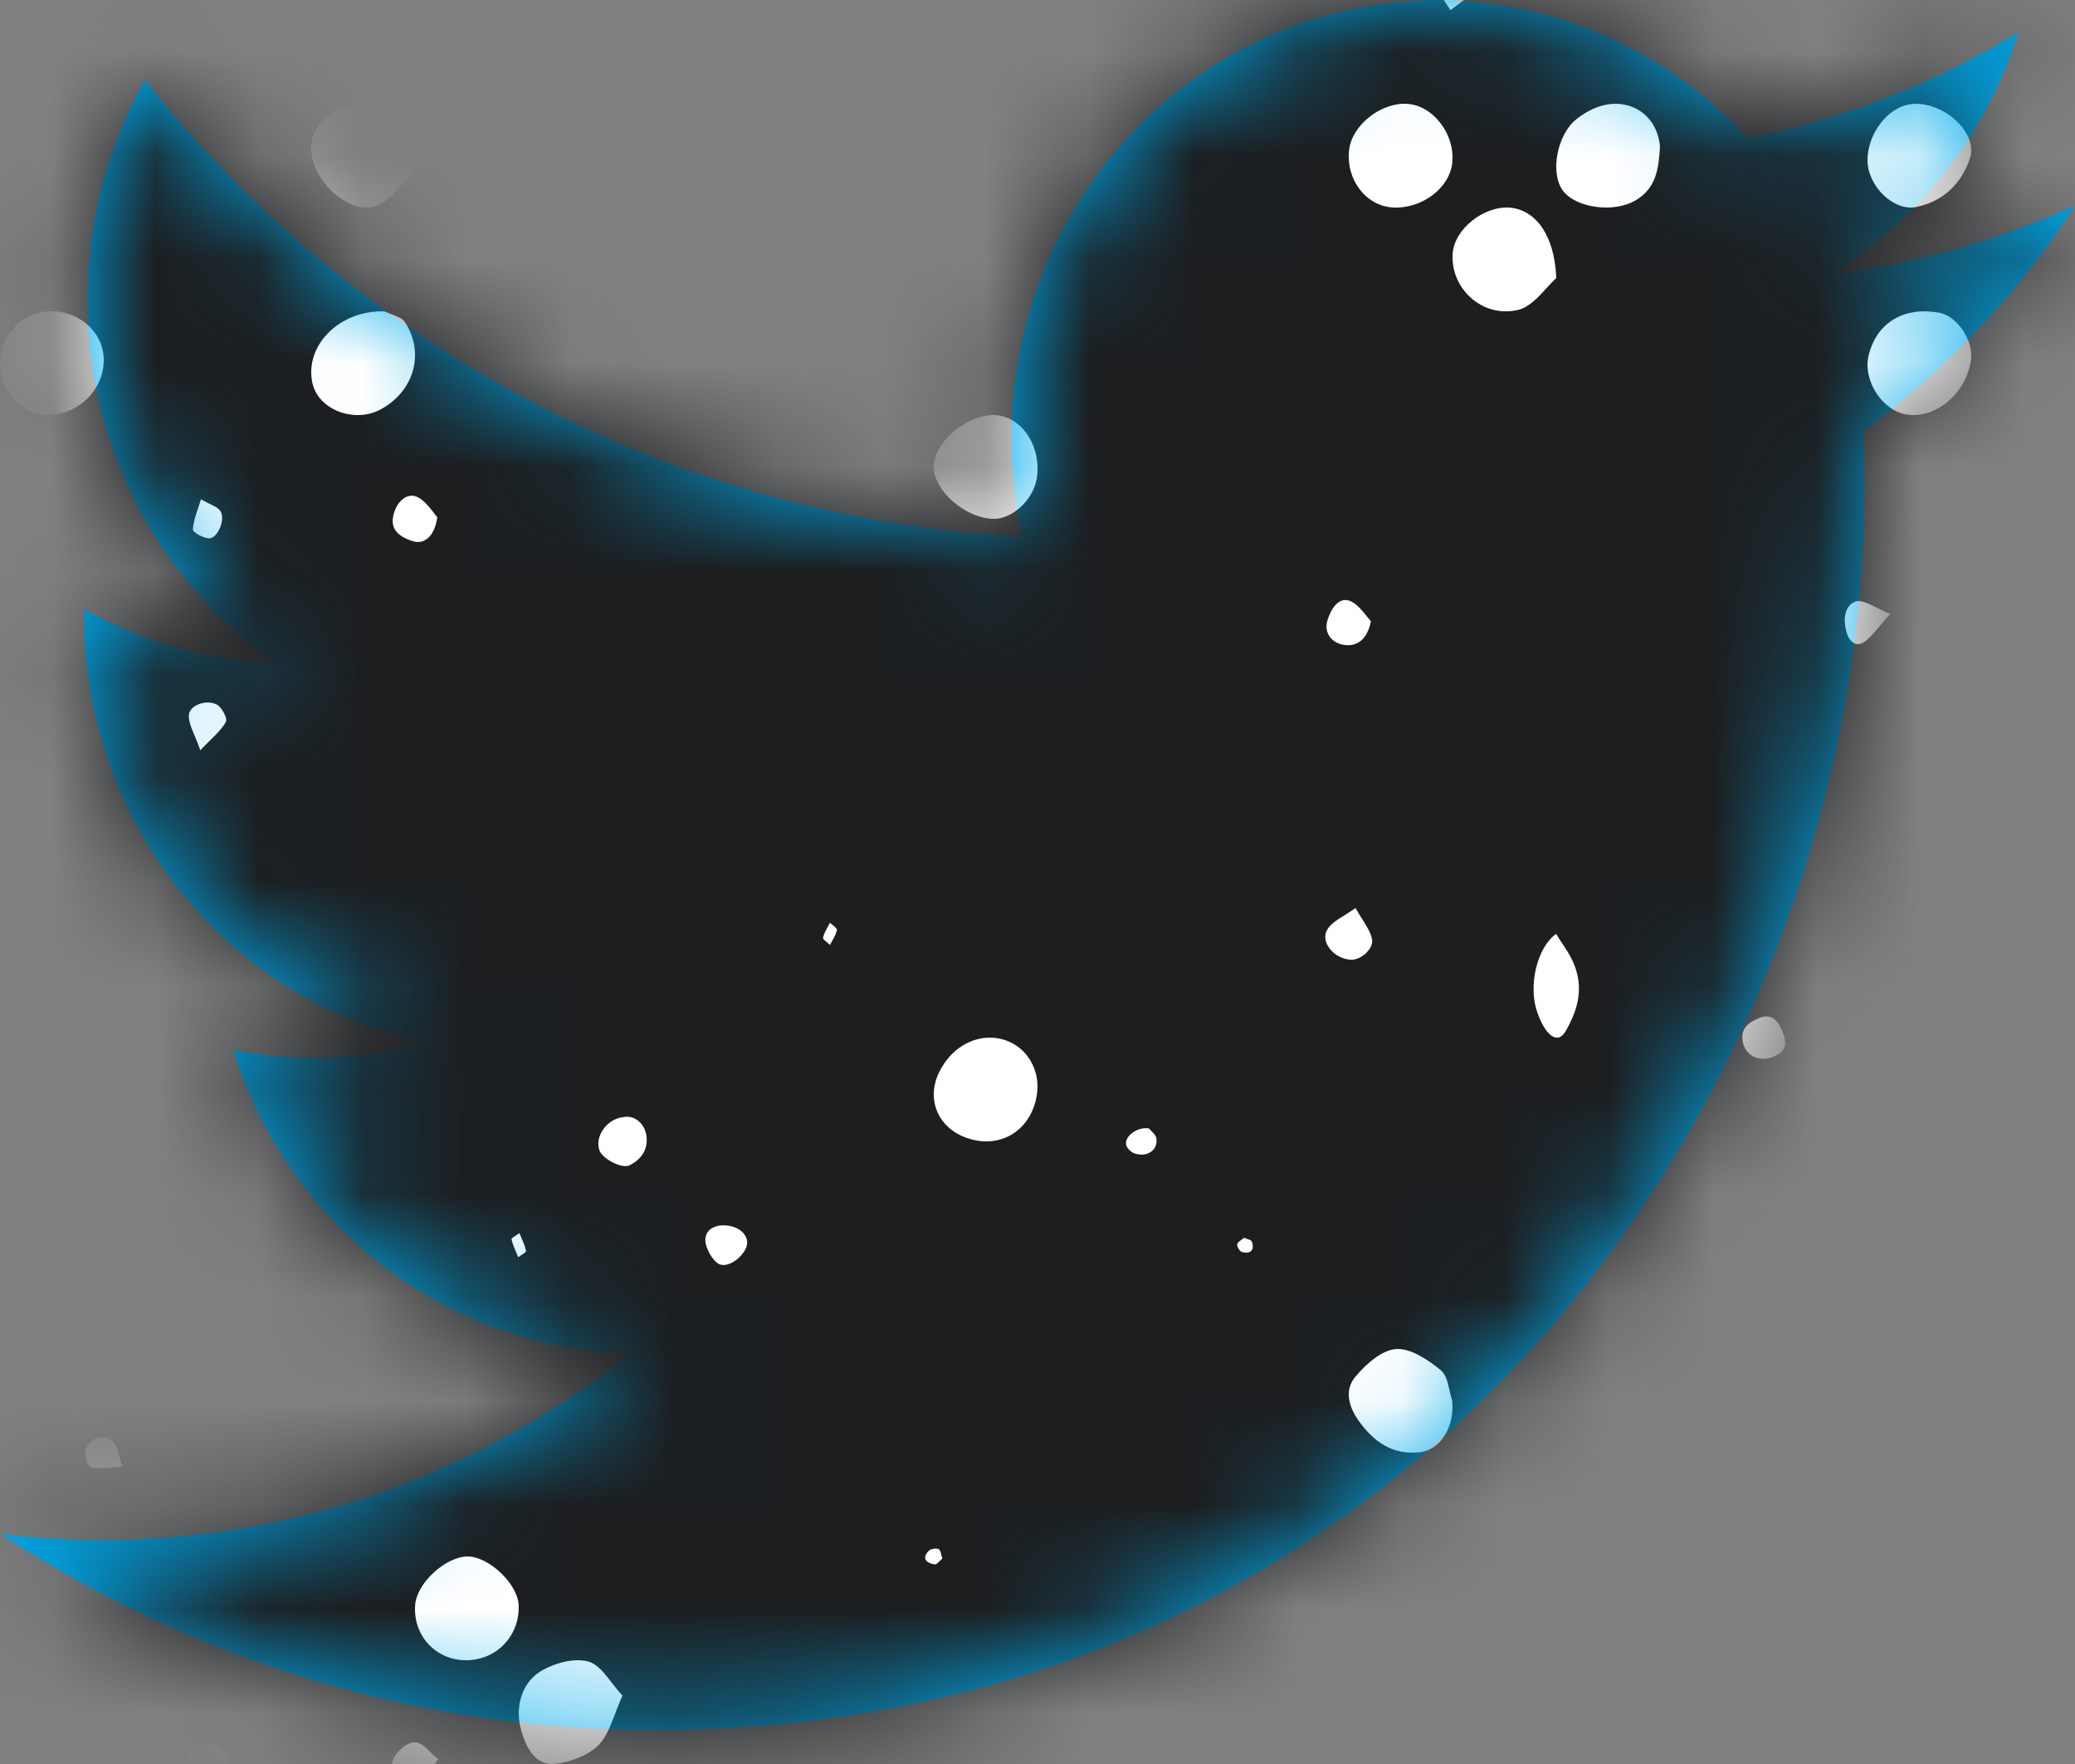 <svg width="20" height="17" viewBox="0 0 20 17" fill="none" xmlns="http://www.w3.org/2000/svg">
<rect x="0" y="0" width="20" height="17" fill="#808080" stroke="none"/>
<path fill-rule="evenodd" clip-rule="evenodd" d="M20 1.973C19.265 2.308 18.474 2.534 17.644 2.635C18.491 2.115 19.142 1.29 19.448 0.308C18.655 0.79 17.778 1.14 16.841 1.328C16.094 0.51 15.027 0 13.846 0C11.582 0 9.745 1.884 9.745 4.207C9.745 4.537 9.78 4.857 9.85 5.166C6.44 4.99 3.417 3.316 1.392 0.768C1.039 1.392 0.837 2.115 0.837 2.886C0.837 4.345 1.561 5.633 2.662 6.387C1.991 6.367 1.357 6.176 0.803 5.863V5.914C0.803 7.954 2.218 9.655 4.096 10.04C3.752 10.138 3.389 10.188 3.015 10.188C2.75 10.188 2.492 10.162 2.242 10.113C2.765 11.784 4.279 13.001 6.075 13.034C4.671 14.163 2.901 14.836 0.979 14.836C0.648 14.836 0.32 14.816 0 14.778C1.816 15.97 3.974 16.667 6.29 16.667C13.838 16.667 17.964 10.256 17.964 4.696C17.964 4.513 17.961 4.33 17.954 4.151C18.756 3.557 19.452 2.817 20 1.973Z" fill="#00AAEC"/>
<mask id="mask0" mask-type="alpha" maskUnits="userSpaceOnUse" x="0" y="0" width="20" height="17">
<path fill-rule="evenodd" clip-rule="evenodd" d="M20 1.973C19.265 2.308 18.474 2.534 17.644 2.635C18.491 2.115 19.142 1.29 19.448 0.308C18.655 0.79 17.778 1.14 16.841 1.328C16.094 0.51 15.027 0 13.846 0C11.582 0 9.745 1.884 9.745 4.207C9.745 4.537 9.78 4.857 9.85 5.166C6.44 4.99 3.417 3.316 1.392 0.768C1.039 1.392 0.837 2.115 0.837 2.886C0.837 4.345 1.561 5.633 2.662 6.387C1.991 6.367 1.357 6.176 0.803 5.863V5.914C0.803 7.954 2.218 9.655 4.096 10.04C3.752 10.138 3.389 10.188 3.015 10.188C2.75 10.188 2.492 10.162 2.242 10.113C2.765 11.784 4.279 13.001 6.075 13.034C4.671 14.163 2.901 14.836 0.979 14.836C0.648 14.836 0.32 14.816 0 14.778C1.816 15.97 3.974 16.667 6.29 16.667C13.838 16.667 17.964 10.256 17.964 4.696C17.964 4.513 17.961 4.33 17.954 4.151C18.756 3.557 19.452 2.817 20 1.973Z" fill="white"/>
</mask>
<g mask="url(#mask0)">
<rect y="-2" width="20" height="20" fill="#1C1E20"/>
<path fill-rule="evenodd" clip-rule="evenodd" d="M28.183 -3.906C28.165 -3.899 28.144 -3.888 28.122 -3.877C28.065 -3.848 27.998 -3.814 27.93 -3.813C27.832 -3.811 27.765 -3.99 27.829 -4.087C27.863 -4.139 27.947 -4.184 28.011 -4.187C28.141 -4.192 28.232 -4.065 28.183 -3.906ZM20.011 -3.576C19.949 -3.294 20.157 -3.021 20.452 -3.001C20.719 -2.982 20.986 -3.229 21 -3.508C21.009 -3.711 20.813 -3.963 20.624 -3.993C20.334 -4.038 20.074 -3.862 20.011 -3.576ZM19.556 -2.001C19.802 -2.017 20.001 -2.208 20 -2.43C20 -2.729 19.785 -2.99 19.53 -3C19.277 -3.01 19.013 -2.748 19 -2.475C18.988 -2.208 19.254 -1.982 19.556 -2.001ZM30.482 -1.998C30.791 -1.965 31.031 -1.702 30.997 -1.434C30.96 -1.151 30.652 -0.947 30.359 -1.012C30.111 -1.067 29.977 -1.275 30.003 -1.558C30.029 -1.832 30.239 -2.024 30.482 -1.998ZM23.997 1.568C24.03 1.285 23.788 1.024 23.473 1.001C23.328 0.99 23.165 1.069 23.106 1.192L23.104 1.196C23.059 1.289 23.012 1.387 23.002 1.485C22.977 1.717 23.197 1.946 23.47 1.994C23.716 2.038 23.966 1.835 23.997 1.568ZM3.775 3.029C3.752 3.02 3.728 3.011 3.707 3.001C3.276 2.986 2.933 3.327 3.011 3.691C3.067 3.95 3.419 4.084 3.674 3.943C3.991 3.768 4.097 3.402 3.903 3.104C3.88 3.069 3.828 3.049 3.775 3.029ZM24 3.509C23.998 3.794 23.75 4.018 23.458 3.999C23.218 3.984 23.031 3.805 23.004 3.568C22.969 3.266 23.179 3.008 23.467 3C23.756 2.993 24.002 3.228 24 3.509ZM-0.038 10.591C-0.024 10.558 -0.012 10.528 0 10.503C-0.018 10.453 -0.031 10.411 -0.043 10.375C-0.064 10.309 -0.079 10.26 -0.104 10.214C-0.174 10.084 -0.411 9.985 -0.589 10.002C-0.759 10.019 -0.957 10.171 -0.986 10.316C-1.035 10.565 -0.959 10.78 -0.7 10.945C-0.553 11.038 -0.263 11.011 -0.178 10.877C-0.116 10.78 -0.073 10.675 -0.038 10.591ZM22.998 2.34C23.015 2.598 22.92 2.793 22.709 2.926C22.538 3.033 22.351 3.017 22.177 2.924C22.028 2.843 21.965 2.629 22.019 2.448C22.075 2.265 22.198 2.142 22.369 2.05C22.625 1.912 22.972 2.077 22.998 2.34ZM19.557 14.002C19.306 13.974 19.009 14.257 19 14.533C18.993 14.743 19.193 14.943 19.458 14.994C19.722 15.045 20.029 14.754 19.998 14.483C19.97 14.239 19.775 14.026 19.557 14.002ZM29.999 7.449C30.012 7.634 29.899 7.833 29.731 7.932C29.551 8.038 29.37 8.016 29.216 7.897C29.064 7.779 28.973 7.606 29.007 7.38C29.043 7.148 29.272 6.976 29.52 7.003C29.777 7.03 29.983 7.222 29.999 7.449ZM-4.425 -1.007C-4.174 -1.058 -3.97 -1.315 -4.004 -1.539C-4.051 -1.862 -4.347 -2.066 -4.643 -1.981C-4.872 -1.914 -5.048 -1.61 -4.988 -1.383C-4.926 -1.15 -4.644 -0.961 -4.425 -1.007ZM19.505 12C19.749 11.992 19.994 12.223 20 12.468C20.007 12.755 19.836 12.969 19.579 12.996C19.233 13.033 18.982 12.804 19.001 12.471C19.015 12.234 19.255 12.01 19.505 12ZM-8.025 17.671C-7.924 17.374 -8.138 17.075 -8.501 17.006C-8.703 16.968 -8.931 17.122 -8.981 17.331C-9.065 17.673 -8.862 17.965 -8.519 17.998C-8.309 18.019 -8.096 17.878 -8.025 17.671ZM21.418 15.994C21.108 15.938 20.925 15.622 21.029 15.32C21.109 15.089 21.408 14.946 21.657 15.02C21.904 15.093 22.052 15.354 21.983 15.597C21.912 15.851 21.649 16.036 21.418 15.994ZM18.378 3.995C18.657 4.039 18.949 3.794 18.997 3.474C19.025 3.286 18.866 3.044 18.689 3.013C18.35 2.953 18.088 3.109 18.011 3.425C17.952 3.663 18.14 3.957 18.378 3.995ZM0.534 3.995C0.269 4.037 0.025 3.83 0.002 3.544C-0.021 3.265 0.184 3.021 0.458 3.001C0.742 2.982 0.987 3.184 0.999 3.448C1.012 3.715 0.811 3.951 0.534 3.995ZM6.575 2.995C6.834 2.959 7.023 2.727 6.998 2.476C6.974 2.245 6.734 2.018 6.493 2.001C6.256 1.984 6.003 2.221 6 2.461C5.997 2.779 6.276 3.038 6.575 2.995ZM16 1.41C15.988 1.607 15.972 1.809 15.766 1.93C15.557 2.055 15.189 2.006 15.063 1.836C14.938 1.665 15.008 1.296 15.194 1.149C15.234 1.117 15.277 1.088 15.323 1.065C15.639 0.9 15.966 1.064 16 1.41ZM29.248 9.889L29.248 9.889C29.289 9.924 29.332 9.96 29.373 10C29.43 9.978 29.485 9.959 29.539 9.941L29.539 9.941C29.651 9.904 29.753 9.87 29.828 9.811C30.027 9.655 30.044 9.484 29.926 9.294C29.817 9.118 29.663 8.988 29.403 9.001L29.385 9.002C29.333 9.004 29.277 9.007 29.238 9.029C29.045 9.137 28.933 9.458 29.044 9.674C29.086 9.752 29.163 9.818 29.248 9.889ZM9.997 10.526C9.956 10.886 9.644 11.086 9.312 10.964C9.041 10.866 8.928 10.598 9.048 10.341C9.176 10.068 9.455 9.936 9.705 10.03C9.9 10.102 10.021 10.308 9.997 10.526ZM28.549 3.999C28.81 3.982 29.008 3.738 29 3.443C28.986 3.413 28.974 3.381 28.962 3.348C28.936 3.278 28.91 3.208 28.864 3.162C28.67 2.973 28.367 2.939 28.171 3.117C28.072 3.208 27.994 3.398 28 3.54C28.012 3.806 28.298 4.016 28.549 3.999ZM20.564 12C20.26 11.989 19.993 11.732 20 11.458C20.006 11.235 20.232 11.001 20.44 11C20.72 10.999 21.002 11.274 21 11.546C20.998 11.78 20.779 12.008 20.564 12ZM6.976 17.536L6.976 17.536C6.983 17.51 6.99 17.481 7 17.447C6.981 17.415 6.962 17.378 6.943 17.34L6.943 17.34L6.943 17.34C6.896 17.245 6.843 17.14 6.759 17.063C6.615 16.93 6.269 17.022 6.121 17.202C6.086 17.244 6.056 17.293 6.034 17.343C5.919 17.605 6.111 17.939 6.402 17.993C6.627 18.033 6.857 17.89 6.941 17.654C6.953 17.62 6.963 17.584 6.976 17.537L6.976 17.537L6.976 17.536L6.976 17.536ZM13.997 13.5C14.022 13.753 13.883 13.974 13.683 13.996C13.419 14.024 13.245 13.893 13.108 13.709C13.005 13.572 12.948 13.404 13.066 13.265C13.164 13.149 13.316 13.011 13.455 13.001C13.595 12.99 13.767 13.106 13.887 13.205C13.938 13.247 13.955 13.325 13.972 13.402L13.972 13.402L13.972 13.402L13.972 13.402L13.972 13.402L13.972 13.402L13.972 13.402L13.972 13.402L13.972 13.402L13.972 13.402L13.972 13.402L13.972 13.402L13.972 13.402L13.972 13.402L13.972 13.402L13.972 13.402L13.972 13.402L13.972 13.402L13.972 13.402L13.972 13.402L13.972 13.402L13.972 13.402L13.972 13.402L13.972 13.402L13.972 13.402L13.972 13.402L13.972 13.402L13.972 13.402C13.98 13.436 13.987 13.47 13.997 13.5ZM28.485 13C28.716 12.997 28.959 13.207 28.995 13.442C29.033 13.69 28.838 13.972 28.611 13.997C28.3 14.031 27.999 13.773 28 13.472C28.001 13.247 28.252 13.002 28.485 13ZM5.928 16.518C5.949 16.462 5.972 16.402 6 16.341C5.964 16.302 5.931 16.26 5.898 16.218C5.827 16.126 5.759 16.039 5.675 16.014C5.542 15.975 5.359 16.023 5.228 16.096C5.028 16.208 4.957 16.452 5.026 16.686C5.075 16.852 5.167 17.02 5.353 16.998C5.499 16.981 5.666 16.921 5.77 16.817C5.841 16.746 5.881 16.639 5.928 16.518ZM-10.018 10.703C-10.076 10.918 -10.327 11.047 -10.571 10.984C-10.899 10.902 -11.081 10.596 -10.965 10.322C-10.865 10.084 -10.638 9.957 -10.414 10.013C-10.123 10.085 -9.94 10.406 -10.018 10.703ZM-0.983 12.318C-1.067 12.584 -0.82 12.944 -0.519 12.996C-0.305 13.034 -0.01 12.794 -0.001 12.575C0.011 12.31 -0.123 12.12 -0.39 12.026C-0.636 11.94 -0.907 12.074 -0.983 12.318ZM29.424 3.05176e-05C29.393 -0.022 29.354 -0.043 29.313 -0.066C29.212 -0.123 29.095 -0.188 29.035 -0.288C28.896 -0.521 29.196 -0.918 29.531 -0.994C29.752 -1.045 30.024 -0.759 29.998 -0.502C29.974 -0.265 29.729 -0.028 29.424 3.05176e-05ZM29.676 4.993C29.855 4.965 30.014 4.711 29.999 4.474C29.981 4.178 29.714 3.956 29.438 4.007C29.187 4.054 29.01 4.229 29 4.441C28.986 4.767 29.329 5.048 29.676 4.993ZM28.414 8.997C28.183 8.966 27.964 8.68 28.005 8.46C28.058 8.179 28.24 8.003 28.484 8C28.794 7.996 29.079 8.363 28.98 8.638C28.902 8.855 28.634 9.026 28.414 8.997ZM23.952 -3.343C23.967 -3.383 23.983 -3.423 24 -3.46C23.984 -3.497 23.969 -3.536 23.955 -3.575V-3.575L23.955 -3.575L23.955 -3.576L23.955 -3.576L23.955 -3.576L23.955 -3.576L23.955 -3.576L23.955 -3.576C23.923 -3.662 23.892 -3.749 23.841 -3.809C23.663 -4.02 23.436 -4.026 23.209 -3.97C23.075 -3.939 22.961 -3.633 23.012 -3.459C23.134 -3.041 23.544 -2.862 23.831 -3.12C23.885 -3.169 23.918 -3.256 23.952 -3.343ZM22.407 -0.997C22.43 -0.997 22.451 -0.998 22.471 -0.999C22.512 -1 22.55 -1.001 22.586 -0.996C22.674 -0.984 22.757 -0.94 22.826 -0.877C22.821 -0.889 22.819 -0.902 22.82 -0.915C22.823 -0.982 22.85 -1.047 22.878 -1.113L22.878 -1.113C22.89 -1.143 22.902 -1.173 22.912 -1.202C22.945 -1.19 22.976 -1.18 23.004 -1.171C23.061 -1.154 23.108 -1.139 23.137 -1.108C23.217 -1.021 23.18 -0.894 23.077 -0.828C23.016 -0.789 22.935 -0.79 22.881 -0.819C22.964 -0.716 23.012 -0.582 22.997 -0.454C22.969 -0.221 22.827 -0.104 22.665 -0.032C22.393 0.088 22.038 -0.148 22.002 -0.46C21.975 -0.69 22.191 -0.969 22.407 -0.997ZM30.493 3.999C30.768 3.982 31.02 3.737 30.999 3.508C30.977 3.269 30.714 3.011 30.482 3C30.254 2.989 30.014 3.247 30.001 3.519C29.987 3.785 30.225 4.016 30.493 3.999ZM15 2.68C14.972 2.705 14.942 2.738 14.91 2.773C14.831 2.86 14.74 2.96 14.635 2.986C14.284 3.07 13.975 2.774 14.002 2.439C14.021 2.202 14.312 1.976 14.563 2.002C14.806 2.029 14.985 2.272 15 2.68ZM13.004 1.443C12.97 1.73 13.166 1.988 13.431 2C13.711 2.011 13.973 1.81 13.998 1.567C14.025 1.293 13.814 1.018 13.566 1.001C13.316 0.983 13.032 1.202 13.004 1.443ZM18 1.54C18.003 1.286 18.193 1.038 18.408 1.005C18.712 0.959 19.073 1.272 18.987 1.527C18.904 1.773 18.728 1.943 18.468 1.995C18.25 2.039 17.997 1.788 18 1.54ZM9.571 5C9.76 5.005 9.963 4.814 9.994 4.603C10.039 4.289 9.836 3.999 9.572 4C9.309 4 8.999 4.27 9 4.497C9 4.728 9.301 4.992 9.571 5ZM-0.002 4.564C-0.03 4.835 -0.277 5.027 -0.56 4.997C-0.791 4.972 -1.029 4.668 -0.997 4.434C-0.964 4.197 -0.696 3.993 -0.423 4C-0.186 4.006 0.026 4.289 -0.002 4.564ZM25.582 -1.006C25.825 -1.036 26.029 -1.27 25.997 -1.479C25.949 -1.784 25.657 -2.037 25.399 -1.996C25.131 -1.951 24.932 -1.59 25.022 -1.307C25.089 -1.094 25.317 -0.972 25.582 -1.006ZM4.999 15.469C5.011 15.729 4.833 15.951 4.58 15.993C4.248 16.047 3.974 15.792 4.002 15.463C4.02 15.251 4.3 15 4.507 15C4.712 15 4.991 15.265 4.999 15.469ZM18.88 16.875L18.88 16.875C18.918 16.849 18.953 16.826 18.984 16.811C19.069 16.411 18.808 16.015 18.46 16C18.312 15.994 18.129 16.152 18.017 16.288C17.97 16.344 18.028 16.58 18.104 16.667C18.232 16.811 18.401 16.969 18.57 16.998C18.67 17.015 18.784 16.939 18.88 16.875ZM26.753 -0.714C26.768 -0.735 26.784 -0.766 26.802 -0.799C26.845 -0.881 26.898 -0.979 26.957 -0.996C27.134 -1.045 27.289 -0.645 27.237 -0.298C27.22 -0.186 27.157 -0.046 27.099 -0.014C26.939 0.075 26.75 -0.274 26.753 -0.714ZM29.224 -2.108L29.224 -2.108L29.224 -2.108C29.253 -2.072 29.28 -2.04 29.3 -2.01C29.717 -1.96 29.912 -2.095 29.993 -2.419C30.049 -2.646 29.758 -2.992 29.503 -3C29.252 -3.008 28.93 -2.664 29.013 -2.439C29.061 -2.309 29.15 -2.199 29.224 -2.108ZM0.333 10.756C0.64 10.754 0.895 10.845 0.988 10.992C1.05 11.091 0.864 11.249 0.693 11.243C0.388 11.234 0.173 11.142 0.02 11.002C-0.067 10.921 0.146 10.758 0.333 10.756ZM24.541 9.999C24.754 10.013 24.995 9.793 25 9.578C25.008 9.26 24.784 9.025 24.453 9.001C24.226 8.985 24.01 9.184 24 9.417C23.988 9.745 24.204 9.978 24.541 9.999ZM15.43 18.004C15.69 17.965 16.03 18.233 15.998 18.503C15.977 18.674 15.827 18.889 15.668 18.972C15.445 19.088 15.049 18.826 15.01 18.593C14.956 18.278 15.129 18.036 15.43 18.004ZM24.858 13.121L24.858 13.121C24.891 13.105 24.921 13.091 24.947 13.082C25.044 12.95 25.005 12.882 24.852 12.844L24.835 12.84C24.72 12.812 24.595 12.782 24.476 12.782C24.21 12.781 23.899 12.99 24.032 13.081C24.14 13.155 24.367 13.222 24.535 13.218C24.654 13.215 24.768 13.162 24.858 13.121ZM24.628 16C24.221 15.981 23.98 15.72 24.001 15.418C24.017 15.208 24.254 14.993 24.462 15C24.762 15.01 25.07 15.307 24.986 15.572C24.945 15.701 24.831 15.807 24.733 15.897C24.694 15.934 24.657 15.968 24.628 16ZM19.411 5.245C19.746 5.263 19.972 5.185 19.998 5.041C20.022 4.908 19.763 4.735 19.499 4.753C19.331 4.765 19.13 4.838 19.034 4.919C18.905 5.029 19.164 5.232 19.411 5.245ZM-5 7.496C-5.006 7.756 -5.331 8.048 -5.569 7.993C-5.875 7.924 -6.04 7.699 -5.992 7.399C-5.954 7.17 -5.787 7.057 -5.565 7.007C-5.323 6.953 -4.993 7.245 -5 7.496ZM3.909 1.732C3.94 1.692 3.97 1.655 4 1.624C3.988 1.568 3.98 1.517 3.973 1.47V1.47C3.96 1.375 3.948 1.295 3.904 1.23C3.794 1.071 3.603 0.953 3.371 1.018C3.166 1.076 3.01 1.206 3 1.411C2.985 1.726 3.369 2.089 3.636 1.98C3.753 1.933 3.835 1.827 3.909 1.732ZM25 0.403C25.013 0.676 24.77 0.963 24.497 0.997C24.228 1.031 23.954 0.735 24.006 0.452C24.047 0.237 24.128 0.044 24.385 0.008C24.717 -0.039 24.987 0.129 25 0.403ZM15.057 9.091C15.036 9.06 15.016 9.03 14.999 9C14.811 9.134 14.732 9.501 14.813 9.743C14.892 9.98 15.014 10.075 15.092 9.935C15.177 9.785 15.259 9.593 15.197 9.368C15.166 9.253 15.108 9.168 15.057 9.091ZM4.224 16.954C4.204 16.979 4.185 17.006 4.167 17.033C4.124 17.095 4.081 17.157 4.023 17.199C3.954 17.249 3.775 17.1 3.776 17.008C3.777 16.916 3.921 16.771 4.019 16.793C4.062 16.803 4.1 16.839 4.146 16.884L4.146 16.884L4.146 16.884C4.169 16.906 4.194 16.93 4.224 16.954ZM24.994 -2.813C24.876 -2.798 24.77 -2.905 24.803 -3.025C24.82 -3.085 24.877 -3.153 24.933 -3.177C25.031 -3.219 25.172 -3.135 25.198 -3.041C25.226 -2.94 25.128 -2.83 24.994 -2.813ZM22.038 -3.17C22.011 -3.181 21.982 -3.194 21.952 -3.21C21.936 -3.18 21.918 -3.151 21.9 -3.122L21.9 -3.122C21.859 -3.055 21.818 -2.988 21.8 -2.916C21.78 -2.835 21.994 -2.756 22.088 -2.806C22.201 -2.866 22.239 -2.98 22.158 -3.094C22.135 -3.128 22.09 -3.147 22.038 -3.17ZM15.888 -3.207C15.913 -3.145 15.941 -3.078 15.968 -3C16.003 -3.065 16.035 -3.121 16.066 -3.172C16.126 -3.275 16.176 -3.361 16.208 -3.467C16.255 -3.621 16.16 -3.943 16.079 -3.986C15.935 -4.063 15.749 -3.813 15.784 -3.541C15.798 -3.428 15.839 -3.329 15.888 -3.207ZM23.177 14.069C23.151 14.079 23.127 14.089 23.102 14.099C23.038 14.127 22.975 14.153 22.909 14.161C22.886 14.164 22.817 14.054 22.824 14.004C22.84 13.889 22.983 13.802 23.06 13.854C23.093 13.876 23.112 13.92 23.135 13.976C23.146 14.005 23.16 14.036 23.177 14.069ZM1.088 14.142L1.088 14.142L1.088 14.142L1.088 14.142C1.118 14.139 1.148 14.136 1.179 14.135C1.167 14.099 1.158 14.066 1.15 14.036C1.135 13.977 1.122 13.93 1.093 13.898C1.014 13.814 0.87 13.847 0.826 13.962C0.807 14.012 0.845 14.136 0.872 14.141C0.94 14.155 1.012 14.148 1.088 14.142ZM7.018 11.812C7.159 11.831 7.238 11.939 7.185 12.039C7.126 12.15 6.988 12.228 6.915 12.173C6.862 12.132 6.82 12.057 6.803 11.989C6.775 11.868 6.874 11.792 7.018 11.812ZM30.801 10.989C30.772 11.104 30.869 11.204 31.011 11.205C31.03 11.194 31.051 11.183 31.072 11.173C31.12 11.149 31.168 11.126 31.191 11.088C31.24 11.004 31.145 10.838 31.052 10.803C30.953 10.767 30.835 10.854 30.801 10.989ZM6.006 10.766C6.12 10.742 6.22 10.833 6.232 10.957C6.244 11.088 6.175 11.175 6.071 11.229C5.997 11.268 5.813 11.171 5.78 11.091C5.727 10.962 5.843 10.784 6.006 10.766ZM27.829 18.935C27.759 18.995 27.858 19.161 28.016 19.192L28.029 19.179L28.044 19.162L28.062 19.145L28.062 19.144L28.062 19.144L28.063 19.144C28.108 19.097 28.161 19.044 28.191 18.98C28.209 18.941 28.125 18.805 28.116 18.808L28.107 18.811C28.009 18.84 27.904 18.871 27.829 18.935ZM-6.973 18.868L-6.973 18.868L-6.973 18.868L-6.973 18.868C-6.907 18.924 -6.853 18.969 -6.815 19.025C-6.766 19.099 -6.815 19.175 -6.909 19.207C-7.039 19.252 -7.206 19.21 -7.204 19.121C-7.203 19.055 -7.174 18.99 -7.137 18.908L-7.137 18.908L-7.137 18.908C-7.119 18.868 -7.099 18.825 -7.08 18.775C-7.042 18.81 -7.006 18.84 -6.973 18.868ZM-5.938 18.076C-5.92 18.074 -5.902 18.072 -5.884 18.07C-5.883 18.058 -5.88 18.043 -5.877 18.028C-5.872 17.997 -5.867 17.967 -5.873 17.964C-5.936 17.938 -6.004 17.917 -6.072 17.912C-6.09 17.911 -6.124 17.965 -6.129 17.997C-6.134 18.027 -6.109 18.087 -6.095 18.088C-6.043 18.089 -5.99 18.083 -5.938 18.076ZM2.221 17.025C2.2 17.041 2.18 17.058 2.159 17.076C2.103 17.123 2.043 17.173 1.975 17.203C1.939 17.219 1.847 17.157 1.811 17.108C1.744 17.016 1.789 16.866 1.888 16.82C1.999 16.768 2.099 16.799 2.175 16.891C2.189 16.909 2.195 16.933 2.204 16.965C2.208 16.983 2.213 17.003 2.221 17.025ZM25.863 16.006L25.864 16.007L25.866 16.012L25.867 16.014C25.898 16.071 25.928 16.128 25.959 16.187C25.992 16.166 26.023 16.15 26.051 16.135L26.051 16.135C26.105 16.107 26.148 16.084 26.167 16.049C26.23 15.93 26.148 15.802 26.02 15.814C25.97 15.819 25.923 15.846 25.876 15.873C25.854 15.886 25.833 15.898 25.811 15.908L25.863 16.006ZM28.909 14.815C28.941 14.831 28.971 14.844 28.998 14.855C29.052 14.877 29.096 14.894 29.119 14.927C29.19 15.027 29.146 15.112 29.021 15.167C28.936 15.205 28.854 15.183 28.847 15.095C28.843 15.034 28.863 14.971 28.883 14.906C28.892 14.876 28.902 14.846 28.909 14.815ZM18.961 8.184C19.07 8.233 19.187 8.155 19.2 8.024C19.213 7.884 19.13 7.78 19.007 7.805C18.939 7.819 18.861 7.862 18.818 7.916C18.759 7.992 18.841 8.129 18.961 8.184ZM1.878 7.095L1.878 7.095C1.844 7.017 1.819 6.955 1.82 6.895C1.822 6.799 1.984 6.736 2.09 6.79C2.138 6.815 2.195 6.924 2.177 6.957C2.144 7.017 2.094 7.067 2.028 7.132C1.999 7.161 1.966 7.193 1.931 7.23C1.913 7.179 1.894 7.135 1.878 7.095ZM18.127 6.023C18.154 5.99 18.184 5.954 18.219 5.916C18.169 5.897 18.124 5.874 18.082 5.853C18.001 5.812 17.934 5.779 17.886 5.797C17.775 5.836 17.764 5.975 17.799 6.095C17.827 6.193 17.897 6.239 17.971 6.185C18.027 6.144 18.072 6.09 18.127 6.023L18.127 6.023L18.127 6.023ZM13.214 5.987C13.178 6.161 13.085 6.23 12.962 6.216C12.835 6.201 12.759 6.098 12.794 5.981C12.841 5.828 12.927 5.746 13.027 5.798C13.086 5.829 13.131 5.886 13.17 5.935C13.186 5.954 13.2 5.972 13.214 5.987ZM20.909 6.179C21.027 6.252 21.131 6.228 21.22 6.066C21.213 6.048 21.207 6.026 21.2 6.001C21.182 5.937 21.161 5.86 21.111 5.817C21.017 5.741 20.898 5.798 20.817 5.887C20.742 5.969 20.787 6.103 20.909 6.179ZM4.215 4.984C4.189 5.172 4.088 5.252 3.973 5.214C3.823 5.164 3.765 5.088 3.791 4.969C3.821 4.831 3.928 4.739 4.029 4.793C4.09 4.825 4.136 4.885 4.175 4.934L4.175 4.934C4.189 4.953 4.202 4.97 4.215 4.984ZM-3.644 4.989C-3.37 5.048 -3.069 4.856 -3.011 4.587C-2.95 4.301 -3.154 4.051 -3.455 4.006C-3.716 3.966 -3.854 4.142 -3.966 4.308C-4.09 4.492 -3.855 4.945 -3.644 4.989ZM26.936 9.813C26.971 9.832 27.004 9.847 27.035 9.861C27.093 9.887 27.14 9.908 27.164 9.944C27.223 10.03 27.126 10.173 26.993 10.187C26.935 10.192 26.814 10.113 26.819 10.094C26.834 10.022 26.868 9.954 26.902 9.884C26.913 9.861 26.925 9.837 26.936 9.813ZM21.758 10.13C21.831 10.111 21.91 10.091 22 10.071C21.935 10.033 21.88 9.994 21.83 9.958C21.729 9.886 21.645 9.827 21.533 9.805C21.312 9.763 21.138 9.861 21.027 9.967C20.927 10.063 21.117 10.215 21.362 10.204C21.489 10.199 21.61 10.168 21.758 10.13ZM16.972 9.805C17.078 9.771 17.146 9.831 17.194 9.979C17.221 10.065 17.207 10.124 17.127 10.168C16.98 10.249 16.826 10.191 16.797 10.037C16.773 9.902 16.865 9.846 16.972 9.805ZM13.129 8.856C13.108 8.823 13.087 8.789 13.065 8.751C13.03 8.776 12.995 8.798 12.962 8.819C12.893 8.861 12.833 8.898 12.797 8.952C12.718 9.07 12.852 9.239 13.018 9.249C13.115 9.256 13.248 9.141 13.223 9.045C13.208 8.981 13.171 8.923 13.129 8.856ZM-3.094 10.182C-3.1 10.157 -3.106 10.132 -3.113 10.106L-3.113 10.106L-3.113 10.106L-3.113 10.106L-3.113 10.106C-3.13 10.038 -3.148 9.969 -3.156 9.898C-3.16 9.873 -3.107 9.815 -3.084 9.818C-3.013 9.825 -2.928 9.836 -2.879 9.879C-2.808 9.943 -2.852 10.107 -2.945 10.166C-2.964 10.178 -2.99 10.178 -3.025 10.179C-3.045 10.18 -3.068 10.18 -3.094 10.182ZM26.133 11.017C26.141 10.993 26.15 10.968 26.16 10.948C26.114 10.863 26.049 10.847 25.958 10.874C25.859 10.903 25.807 10.966 25.864 11.048C25.902 11.101 26.004 11.15 26.062 11.135C26.094 11.128 26.113 11.072 26.133 11.017ZM8.021 18.869C8.071 18.906 8.12 18.944 8.169 18.982L8.169 18.982C8.157 18.997 8.146 19.015 8.134 19.033L8.134 19.033L8.134 19.033L8.134 19.033C8.11 19.072 8.085 19.111 8.051 19.121C7.911 19.166 7.778 19.056 7.851 18.973C7.88 18.94 7.922 18.919 7.965 18.898L7.965 18.898C7.984 18.888 8.003 18.879 8.021 18.869ZM18.974 17.12C18.996 17.129 19.018 17.138 19.036 17.147C19.126 17.115 19.169 17.044 19.118 16.967C19.093 16.93 19.046 16.907 18.999 16.884C18.978 16.874 18.957 16.864 18.938 16.853C18.929 16.873 18.918 16.894 18.906 16.914C18.879 16.962 18.853 17.01 18.862 17.048C18.87 17.08 18.922 17.1 18.974 17.12ZM18.151 11.046C18.098 11.139 17.923 11.177 17.869 11.093C17.838 11.043 17.831 10.941 17.863 10.9C17.892 10.861 17.989 10.854 18.05 10.865C18.142 10.88 18.173 10.954 18.151 11.046ZM31.169 6.036C31.219 5.964 31.085 5.839 30.969 5.845C30.954 5.857 30.938 5.869 30.921 5.88C30.884 5.906 30.847 5.931 30.832 5.967C30.785 6.076 30.89 6.182 31.014 6.149C31.072 6.134 31.134 6.086 31.169 6.036ZM14.12 -0.007C14.091 0.014 14.063 0.035 14.035 0.057L13.98 0.098C13.946 0.047 13.913 -0.005 13.88 -0.058C13.89 -0.062 13.9 -0.068 13.911 -0.075C13.934 -0.089 13.957 -0.103 13.974 -0.097C14.011 -0.084 14.044 -0.06 14.077 -0.036C14.091 -0.027 14.105 -0.017 14.12 -0.007ZM22.89 6.106C22.954 6.184 23.101 6.13 23.149 6.023C23.17 5.937 23.137 5.867 23.044 5.858C22.981 5.853 22.884 5.872 22.857 5.915C22.83 5.956 22.852 6.06 22.89 6.106ZM-6.883 4.085C-6.903 4.086 -6.924 4.089 -6.946 4.093C-6.994 4.1 -7.042 4.107 -7.076 4.089C-7.142 4.054 -7.125 3.974 -7.049 3.922C-7.022 3.904 -6.954 3.894 -6.95 3.903C-6.928 3.946 -6.913 3.993 -6.898 4.04C-6.893 4.055 -6.888 4.07 -6.883 4.085ZM29.049 2.89C29.031 2.878 29.013 2.867 28.997 2.855C28.981 2.866 28.962 2.877 28.942 2.888C28.898 2.913 28.855 2.938 28.847 2.97C28.837 3.02 28.887 3.116 28.934 3.135C29.041 3.18 29.189 3.062 29.147 2.977C29.128 2.941 29.088 2.915 29.049 2.89ZM31.164 0.99C31.155 1.008 31.147 1.03 31.139 1.052C31.121 1.103 31.102 1.154 31.07 1.166C31.016 1.186 30.921 1.153 30.871 1.111C30.802 1.05 30.842 0.866 30.936 0.832C30.984 0.815 31.058 0.855 31.116 0.886L31.123 0.89C31.14 0.899 31.147 0.927 31.154 0.954L31.154 0.954L31.154 0.954C31.157 0.967 31.16 0.979 31.164 0.99ZM20.997 -0.864C21.018 -0.859 21.04 -0.854 21.059 -0.848C21.148 -0.882 21.184 -0.95 21.133 -1.029C21.099 -1.083 21.035 -1.144 20.977 -1.151C20.873 -1.165 20.8 -1.006 20.874 -0.916C20.898 -0.885 20.948 -0.875 20.997 -0.864ZM27.029 13.067L27.017 13.071C26.997 13.077 26.978 13.084 26.974 13.079C26.957 13.055 26.943 13.022 26.946 12.995C26.949 12.977 26.962 12.96 26.976 12.943C26.982 12.935 26.988 12.928 26.993 12.92C27 12.925 27.007 12.93 27.014 12.935C27.031 12.947 27.048 12.958 27.052 12.973C27.057 12.992 27.052 13.013 27.047 13.034C27.044 13.044 27.042 13.054 27.041 13.063L27.037 13.064L27.029 13.067ZM5.026 11.931L5.026 11.93C5.02 11.915 5.013 11.9 5.007 11.884C4.999 11.89 4.988 11.897 4.977 11.904C4.953 11.919 4.928 11.934 4.93 11.943C4.94 11.986 4.958 12.028 4.975 12.069C4.982 12.085 4.989 12.1 4.995 12.116C5.004 12.109 5.015 12.102 5.026 12.095C5.049 12.08 5.072 12.065 5.07 12.055C5.061 12.012 5.044 11.971 5.026 11.931ZM12.005 11.934L12.019 11.939C12.04 11.946 12.062 11.953 12.066 11.966C12.094 12.048 12.055 12.088 11.969 12.065C11.948 12.059 11.921 12.013 11.925 11.991C11.928 11.975 11.947 11.961 11.967 11.947C11.975 11.941 11.983 11.935 11.991 11.929C11.995 11.931 12 11.933 12.005 11.934ZM20.944 8.954C20.935 8.96 20.925 8.965 20.916 8.97C20.919 8.978 20.92 8.987 20.922 8.996C20.926 9.016 20.93 9.035 20.942 9.042C21.026 9.094 21.081 9.071 21.084 8.98C21.085 8.963 21.035 8.932 21.009 8.931C20.987 8.93 20.966 8.942 20.944 8.954ZM2.017 4.854L2.017 4.854C2.067 4.877 2.107 4.897 2.126 4.928C2.174 5.009 2.098 5.186 2.018 5.188C1.963 5.189 1.858 5.131 1.859 5.103C1.863 5.036 1.885 4.969 1.909 4.898L1.909 4.898L1.909 4.898C1.919 4.87 1.928 4.841 1.937 4.812C1.965 4.828 1.993 4.841 2.017 4.854ZM11.102 10.904C11.093 10.895 11.084 10.886 11.076 10.876C10.969 10.853 10.831 10.951 10.856 11.037C10.864 11.069 10.903 11.105 10.936 11.116C11.06 11.157 11.166 11.081 11.145 10.967C11.141 10.944 11.121 10.924 11.102 10.904ZM20.108 10.009L20.045 10.062L19.971 10.124C19.966 10.112 19.961 10.101 19.956 10.089L19.951 10.079L19.951 10.079L19.951 10.079L19.951 10.079C19.929 10.029 19.907 9.98 19.893 9.929C19.89 9.92 19.97 9.868 19.983 9.877C20.017 9.903 20.045 9.936 20.074 9.97C20.085 9.983 20.096 9.996 20.108 10.009ZM27.933 15.951C27.922 15.957 27.911 15.963 27.9 15.967C27.903 15.976 27.904 15.986 27.906 15.995C27.91 16.018 27.914 16.04 27.926 16.047C27.957 16.065 28.009 16.08 28.035 16.065C28.131 16.01 28.119 15.954 28.005 15.93C27.983 15.926 27.958 15.939 27.933 15.951ZM17.085 15.053C17.078 15.061 17.071 15.07 17.064 15.079C17.049 15.099 17.034 15.118 17.016 15.123C16.929 15.151 16.881 15.022 16.942 14.918C16.951 14.903 16.971 14.894 16.991 14.886C17 14.882 17.01 14.878 17.018 14.873C17.041 14.934 17.064 14.996 17.085 15.053ZM9.06 15.042C9.068 15.034 9.075 15.026 9.083 15.02C9.08 15.011 9.077 15 9.074 14.989C9.068 14.963 9.062 14.937 9.047 14.929C9.023 14.917 8.969 14.927 8.95 14.947C8.89 15.01 8.914 15.062 9.01 15.076C9.024 15.078 9.042 15.06 9.06 15.042ZM6.972 -0.031L7.041 0.01L6.959 0.031L6.972 -0.031ZM6.043 0.865C6.041 0.857 5.973 0.854 5.97 0.862C5.965 0.877 5.958 0.892 5.952 0.908C5.93 0.96 5.907 1.014 5.92 1.057C5.952 1.168 6.037 1.172 6.078 1.064C6.094 1.022 6.075 0.966 6.057 0.912C6.052 0.896 6.047 0.88 6.043 0.865ZM24.927 1.975L24.927 1.975C24.97 1.951 25.012 1.926 25.058 1.909C25.066 1.906 25.116 1.965 25.113 1.99C25.101 2.082 25.04 2.113 24.956 2.076C24.936 2.066 24.922 2.045 24.907 2.025L24.907 2.024C24.9 2.015 24.893 2.006 24.887 1.998C24.9 1.99 24.913 1.983 24.927 1.975ZM6.998 -2.884C7.085 -2.904 7.115 -2.969 7.094 -3.056C7.085 -3.063 7.075 -3.072 7.065 -3.08L7.065 -3.08C7.044 -3.099 7.023 -3.118 7.005 -3.116C6.908 -3.104 6.875 -3.041 6.917 -2.952C6.932 -2.922 6.977 -2.879 6.998 -2.884ZM16.996 12.042L16.961 11.958L17.039 11.962L16.996 12.042ZM-1.958 14.042L-1.997 13.958L-2.042 14.038L-1.958 14.042ZM-8.04 9.924C-8 9.95 -7.96 9.977 -7.921 10.005C-7.929 10.012 -7.937 10.022 -7.946 10.032C-7.965 10.054 -7.984 10.077 -8.002 10.077C-8.029 10.076 -8.065 10.033 -8.078 10C-8.083 9.988 -8.07 9.969 -8.056 9.949C-8.05 9.94 -8.044 9.932 -8.04 9.924ZM8.027 8.916C8.017 8.908 8.007 8.9 8 8.893C7.993 8.906 7.986 8.919 7.978 8.932C7.96 8.966 7.941 9 7.933 9.036C7.93 9.048 7.951 9.066 7.973 9.083C7.982 9.092 7.992 9.1 8 9.107C8.006 9.093 8.014 9.08 8.022 9.066C8.04 9.033 8.059 8.999 8.067 8.963C8.07 8.951 8.048 8.933 8.027 8.916ZM12.97 15.992L13.03 15.971L13.022 16.029L12.97 15.992ZM6.033 -1.029L5.967 -1.008L6.025 -0.971L6.033 -1.029ZM6.03 -3.99L5.97 -3.972L5.98 -4.028L6.03 -3.99ZM11.038 -3.923C11.051 -3.95 11.064 -3.976 11.079 -4.007C11.071 -4.014 11.063 -4.024 11.055 -4.033C11.036 -4.055 11.018 -4.077 10.999 -4.077C10.981 -4.077 10.963 -4.054 10.945 -4.031C10.937 -4.021 10.929 -4.011 10.921 -4.003L11.038 -3.923Z" fill="white"/>
</g>
</svg>
